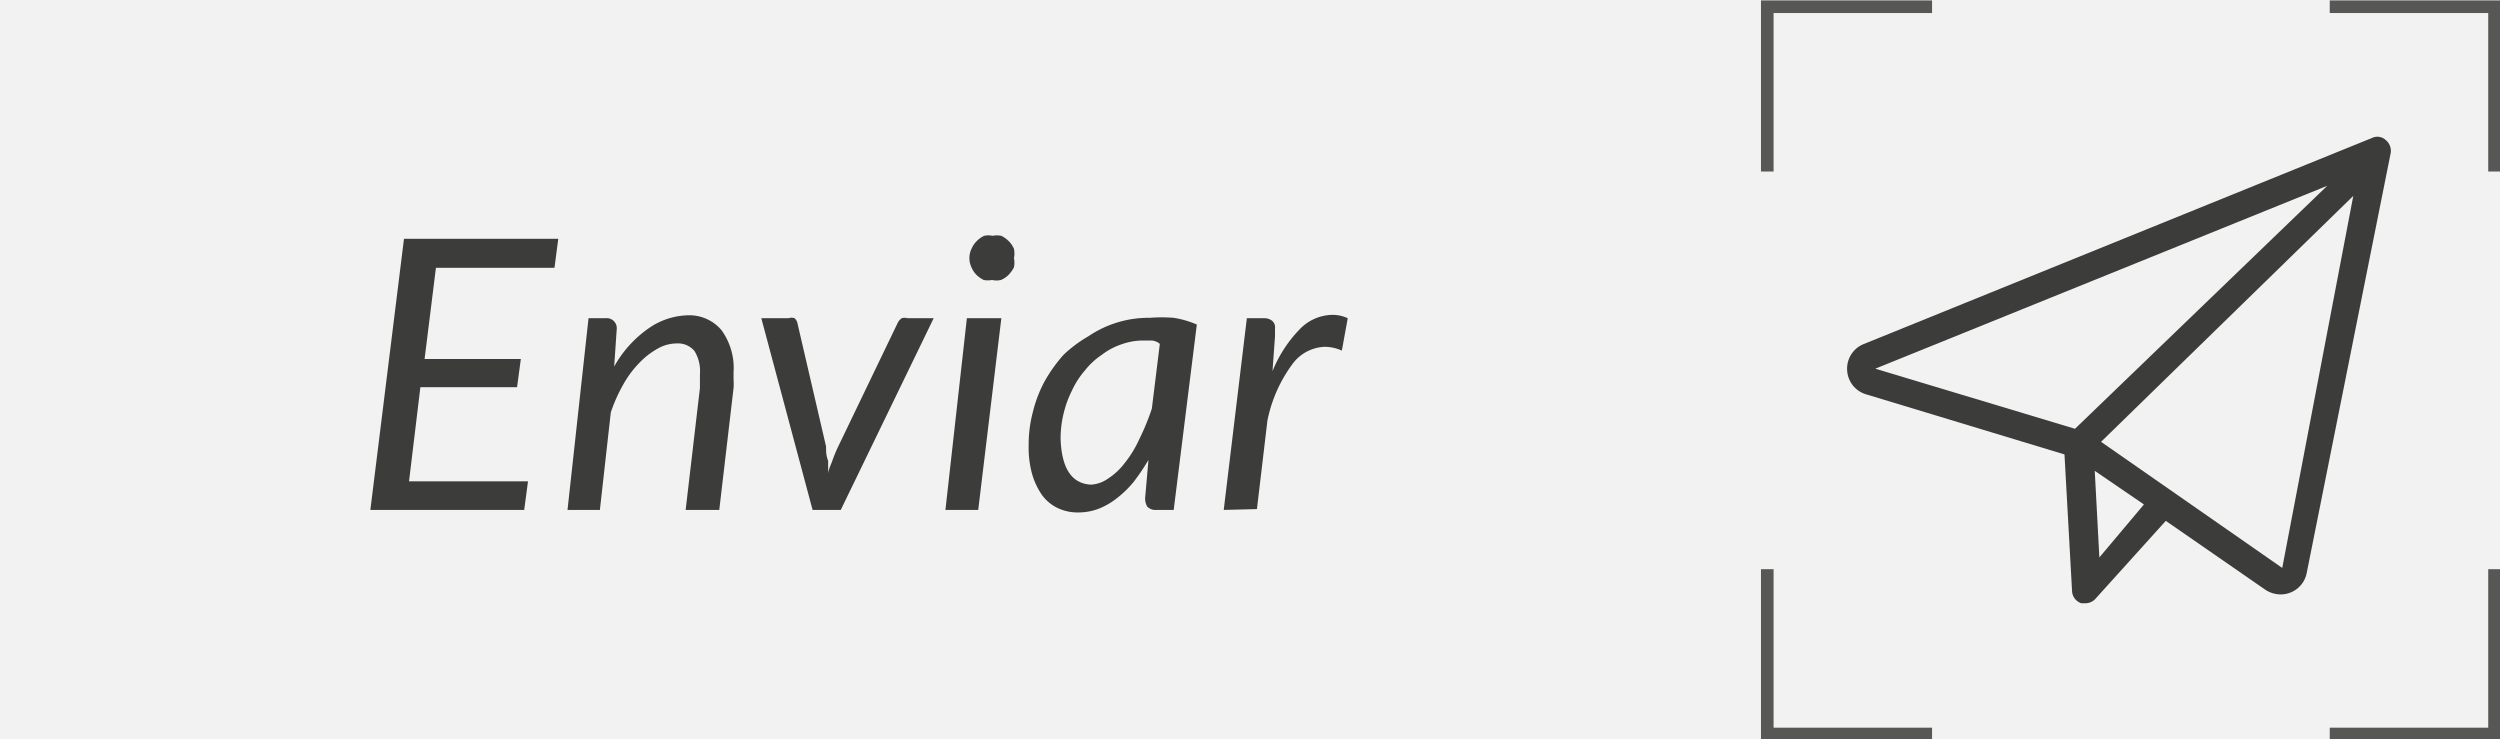 <svg id="Capa_1" data-name="Capa 1" xmlns="http://www.w3.org/2000/svg" viewBox="0 0 59.47 17.59"><defs><style>.cls-1{fill:#f2f2f2;}.cls-2{fill:#3c3c3b;}.cls-3{fill:none;stroke:#575756;stroke-miterlimit:10;stroke-width:0.3px;}</style></defs><title>enviar</title><rect class="cls-1" width="59.47" height="17.62"/><path class="cls-2" d="M13.19,6.37H10.37L10.1,8.54h2.29l-.09.67H10l-.27,2.24h2.83l-.09.68H8.81l.8-6.45h3.67Z"/><path class="cls-2" d="M13.5,12.13,14,7.57h.4a.24.24,0,0,1,.27.27l-.06.88a2.72,2.72,0,0,1,.82-.91,1.7,1.7,0,0,1,.94-.31,1,1,0,0,1,.79.35,1.53,1.53,0,0,1,.29,1c0,.06,0,.12,0,.18a1.5,1.5,0,0,1,0,.2l-.34,2.9h-.8l.34-2.9c0-.06,0-.12,0-.18V8.9a.91.91,0,0,0-.13-.55.51.51,0,0,0-.43-.18.91.91,0,0,0-.44.12,1.83,1.83,0,0,0-.43.33,2.43,2.43,0,0,0-.39.52,3.76,3.76,0,0,0-.3.67l-.26,2.32Z"/><path class="cls-2" d="M18.11,7.57h.65a.2.2,0,0,1,.14,0,.21.21,0,0,1,.07.12l.68,2.93c0,.11,0,.22.05.34l0,.32c0-.1.06-.21.1-.32a3.07,3.07,0,0,1,.14-.34l1.41-2.93a.29.29,0,0,1,.1-.12.24.24,0,0,1,.14,0h.62L20,12.13h-.67Z"/><path class="cls-2" d="M23.82,7.57l-.55,4.56h-.78L23,7.57Zm.3-1.43a.54.54,0,0,1,0,.22.83.83,0,0,1-.13.18.57.57,0,0,1-.18.12.46.46,0,0,1-.21,0,.53.53,0,0,1-.2,0,.66.66,0,0,1-.17-.12.57.57,0,0,1-.12-.18.51.51,0,0,1,0-.44.57.57,0,0,1,.12-.18.59.59,0,0,1,.18-.13.45.45,0,0,1,.2,0,.52.52,0,0,1,.21,0,.66.66,0,0,1,.17.12.59.59,0,0,1,.13.19A.54.54,0,0,1,24.12,6.14Z"/><path class="cls-2" d="M27.92,12.13h-.41a.27.27,0,0,1-.22-.08.39.39,0,0,1-.05-.2l.08-.91a5.23,5.23,0,0,1-.35.52,2.45,2.45,0,0,1-.4.39,1.72,1.72,0,0,1-.43.25,1.36,1.36,0,0,1-.48.09,1.1,1.1,0,0,1-.49-.1,1,1,0,0,1-.38-.31,1.72,1.72,0,0,1-.24-.51,2.35,2.35,0,0,1-.08-.68,3,3,0,0,1,.1-.79,3.06,3.06,0,0,1,.28-.73,3.59,3.59,0,0,1,.45-.63A3.07,3.07,0,0,1,25.89,8a2.55,2.55,0,0,1,1.46-.44,3.66,3.66,0,0,1,.57,0,2.29,2.29,0,0,1,.55.16Zm-2-.6a.78.78,0,0,0,.43-.14,1.53,1.53,0,0,0,.4-.37,2.62,2.62,0,0,0,.35-.57,5.54,5.54,0,0,0,.3-.73l.19-1.54a.34.34,0,0,0-.2-.08h-.19a1.54,1.54,0,0,0-.52.09,1.63,1.63,0,0,0-.47.25,1.74,1.74,0,0,0-.4.37,2,2,0,0,0-.31.48,2.58,2.58,0,0,0-.2.55,2.48,2.48,0,0,0-.07.61Q25.27,11.53,26,11.53Z"/><path class="cls-2" d="M29.11,12.13l.55-4.56h.4a.3.3,0,0,1,.2.06.2.2,0,0,1,.07.18V8l-.06.83a3.09,3.09,0,0,1,.65-1,1.1,1.1,0,0,1,.76-.34.84.84,0,0,1,.38.08l-.14.77a1,1,0,0,0-.41-.09,1,1,0,0,0-.78.43A3.39,3.39,0,0,0,30.15,10l-.25,2.11Z"/><path class="cls-2" d="M43.94,8.81a.63.63,0,0,0,.45.57l4.72,1.43.18,3.25a.32.32,0,0,0,.22.29l.1,0a.32.32,0,0,0,.24-.11l1.67-1.85,2.37,1.64a.66.66,0,0,0,.36.11.63.63,0,0,0,.62-.5l2-10a.33.33,0,0,0-.12-.31.29.29,0,0,0-.32-.05L44.32,8.19A.63.63,0,0,0,43.94,8.81Zm6,4.45-.11-2.06L51,12Zm4.35.25-4.31-3,6-5.85Zm1.07-9.09-6,5.78L44.61,8.77Z"/><polyline class="cls-3" points="42.04 4.08 42.04 0.16 45.96 0.16"/><polyline class="cls-3" points="45.96 17.46 42.04 17.46 42.04 13.54"/><polyline class="cls-3" points="59.34 13.54 59.34 17.46 55.42 17.46"/><polyline class="cls-3" points="55.42 0.16 59.34 0.16 59.34 4.08"/></svg>